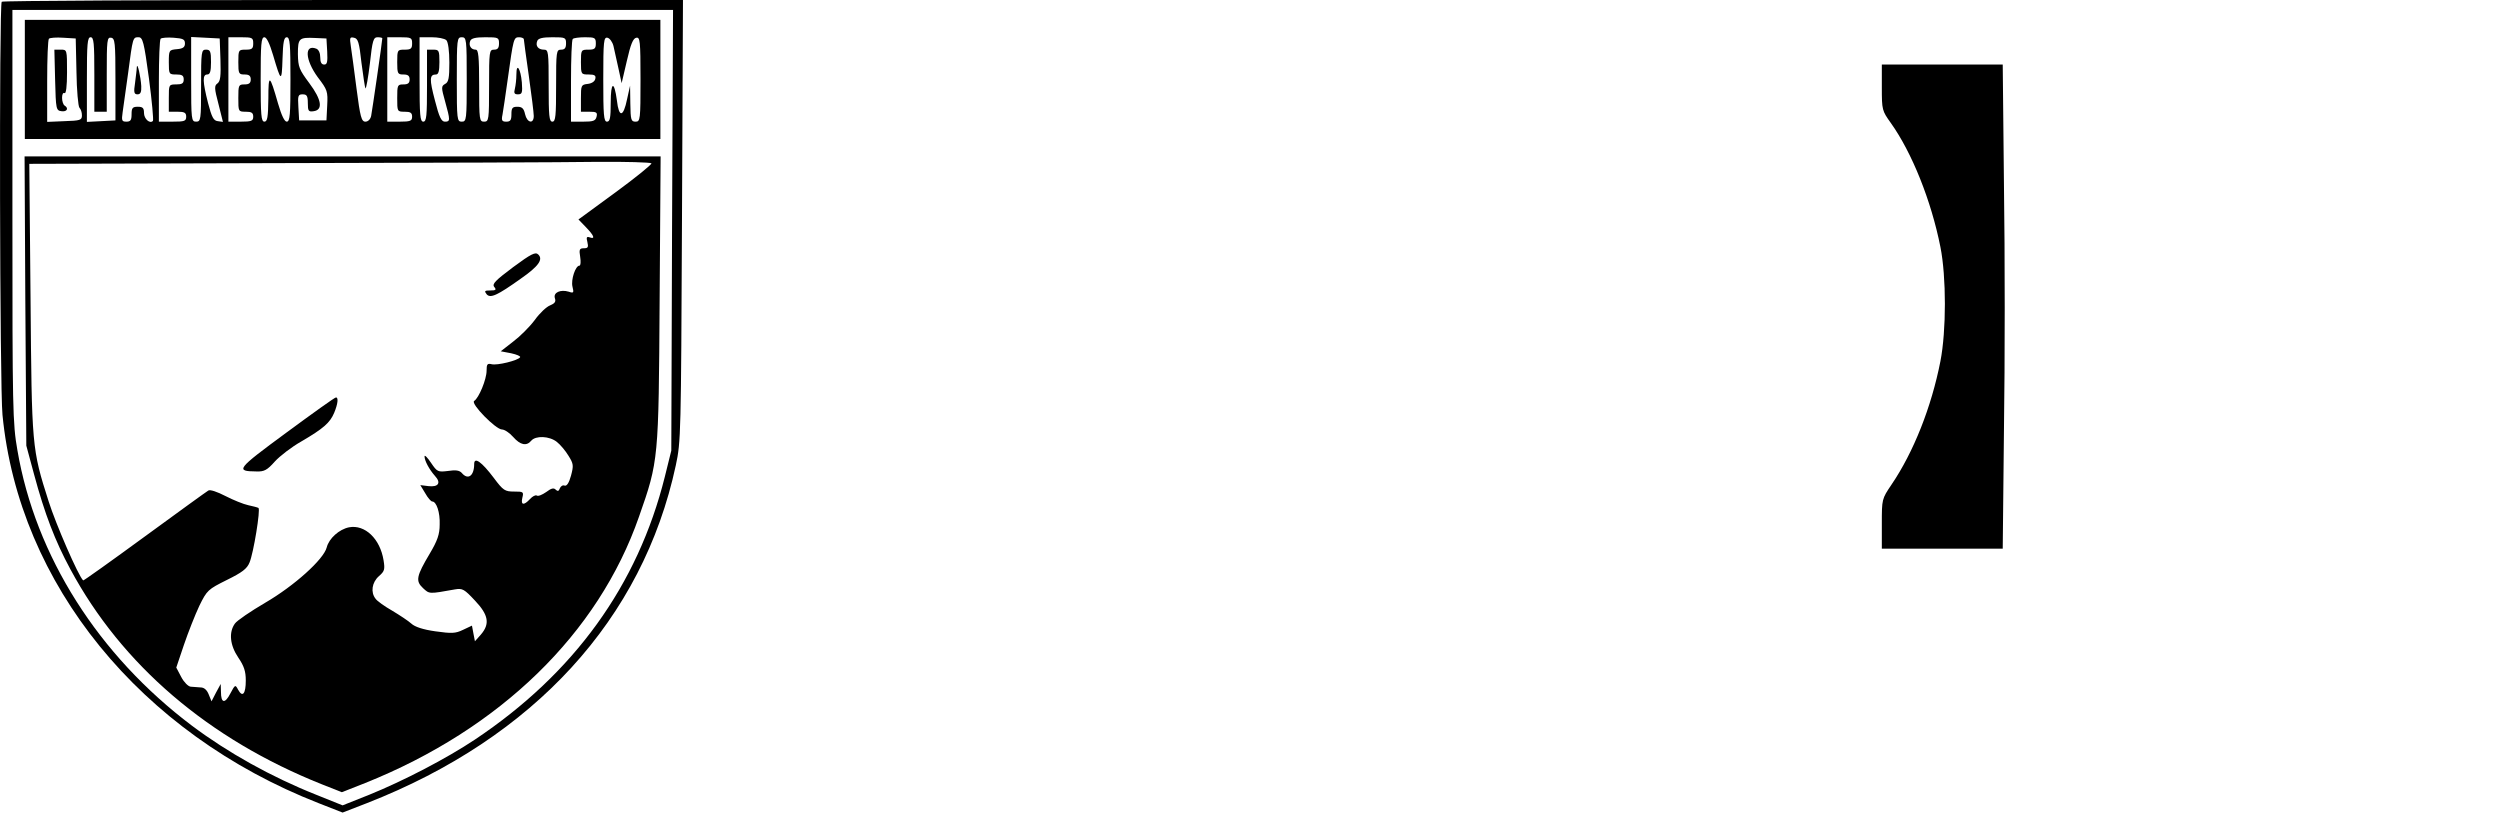<?xml version="1.0" standalone="no"?>
<!DOCTYPE svg PUBLIC "-//W3C//DTD SVG 20010904//EN"
 "http://www.w3.org/TR/2001/REC-SVG-20010904/DTD/svg10.dtd">
<svg version="1.0" xmlns="http://www.w3.org/2000/svg"
 width="1007pt" height="328pt" viewBox="0 0 1007 328"
 preserveAspectRatio="xMidYMid meet">

<g transform="translate(0,328) scale(0.1,-0.1)"
fill="#000000" stroke="none">
<path d="M7 3273 c-11 -10 -8 -1556 3 -1664 66 -682 555 -1283 1273 -1564 l97
-38 98 38 c673 263 1111 742 1244 1360 21 97 21 125 25 988 l4 887 -1369 0
c-753 0 -1372 -3 -1375 -7z m2700 -920 l-3 -888 -26 -105 c-109 -437 -365
-792 -765 -1059 -114 -76 -287 -166 -425 -222 l-108 -43 -107 43 c-181 72
-356 170 -500 278 -377 284 -630 683 -703 1110 -19 108 -20 166 -20 944 l0
829 1330 0 1331 0 -4 -887z"/>
<path d="M100 2960 l0 -240 1280 0 1280 0 0 240 0 240 -1280 0 -1280 0 0 -240z
m208 30 c1 -74 7 -139 12 -144 6 -6 10 -19 10 -31 0 -19 -7 -21 -70 -23 l-70
-3 0 164 c0 90 3 167 7 171 4 4 30 6 58 4 l50 -3 3 -135z m72 -10 l0 -150 25
0 25 0 0 151 c0 138 1 150 18 147 15 -3 17 -19 17 -168 l0 -165 -57 -3 -58 -3
0 171 c0 144 2 170 15 170 13 0 15 -23 15 -150z m220 -16 c12 -91 19 -168 16
-171 -12 -13 -36 8 -36 32 0 20 -5 25 -25 25 -21 0 -25 -5 -25 -30 0 -24 -4
-30 -21 -30 -18 0 -20 4 -15 38 3 20 13 91 22 157 19 145 19 145 42 145 17 0
22 -18 42 -166z m145 141 c0 -15 -8 -21 -32 -23 -32 -3 -33 -4 -33 -53 0 -48
1 -49 30 -49 23 0 30 -4 30 -20 0 -16 -7 -20 -30 -20 -30 0 -30 -1 -30 -55 l0
-55 35 0 c28 0 35 -4 35 -20 0 -18 -7 -20 -55 -20 l-55 0 0 163 c0 90 3 167 7
171 4 4 28 6 53 4 37 -3 45 -6 45 -23z m143 -65 c2 -66 0 -87 -12 -96 -13 -9
-13 -19 4 -83 l18 -72 -21 3 c-17 2 -24 16 -39 73 -22 87 -23 115 -3 115 11 0
15 12 15 50 0 43 -3 50 -20 50 -19 0 -20 -7 -20 -145 0 -138 -1 -145 -20 -145
-19 0 -20 7 -20 170 l0 171 58 -3 57 -3 3 -85z m132 65 c0 -21 -5 -25 -30 -25
-29 0 -30 -1 -30 -50 0 -47 2 -50 25 -50 18 0 25 -5 25 -20 0 -15 -7 -20 -25
-20 -24 0 -25 -3 -25 -55 0 -54 0 -55 30 -55 23 0 30 -4 30 -20 0 -17 -7 -20
-50 -20 l-50 0 0 170 0 170 50 0 c47 0 50 -2 50 -25z m80 -47 c32 -109 35
-111 38 -15 2 68 6 87 17 87 13 0 15 -28 15 -170 0 -142 -2 -170 -15 -170 -9
0 -21 25 -35 73 -34 119 -39 121 -39 20 -1 -76 -4 -93 -16 -93 -13 0 -15 26
-15 170 0 142 2 170 15 170 9 0 21 -25 35 -72z m218 15 c2 -43 0 -53 -12 -53
-11 0 -16 9 -16 29 0 17 -6 31 -16 35 -49 19 -45 -45 6 -115 39 -51 41 -57 38
-114 l-3 -60 -55 0 -55 0 -3 53 c-3 47 -1 52 17 52 17 0 21 -6 21 -36 0 -31 3
-35 23 -32 39 5 33 46 -17 113 -41 55 -45 65 -46 117 0 64 4 68 70 65 l45 -2
3 -52z m138 -46 c7 -54 14 -100 16 -103 3 -2 11 43 18 101 10 92 14 105 31
105 10 0 19 -2 19 -4 0 -11 -41 -293 -45 -313 -3 -14 -13 -23 -23 -23 -16 0
-21 18 -36 134 -9 73 -20 150 -23 171 -5 33 -4 37 13 33 16 -3 21 -18 30 -101z
m204 78 c0 -21 -5 -25 -30 -25 -29 0 -30 -1 -30 -50 0 -47 2 -50 25 -50 18 0
25 -5 25 -20 0 -15 -7 -20 -25 -20 -24 0 -25 -3 -25 -55 0 -54 0 -55 30 -55
23 0 30 -4 30 -20 0 -17 -7 -20 -50 -20 l-50 0 0 170 0 170 50 0 c47 0 50 -2
50 -25z m138 13 c7 -7 12 -43 12 -90 0 -62 -3 -79 -17 -86 -16 -9 -16 -14 0
-71 21 -76 21 -81 -1 -81 -14 0 -23 18 -40 85 -23 87 -22 105 4 105 10 0 14
13 14 50 0 47 -2 50 -25 50 l-25 0 0 -145 c0 -122 -2 -145 -15 -145 -13 0 -15
26 -15 170 l0 170 48 0 c26 0 53 -5 60 -12z m82 -158 c0 -163 -1 -170 -20
-170 -19 0 -20 7 -20 170 0 163 1 170 20 170 19 0 20 -7 20 -170z m130 145 c0
-18 -5 -25 -20 -25 -19 0 -20 -7 -20 -145 0 -138 -1 -145 -20 -145 -19 0 -20
7 -20 145 0 120 -3 145 -14 145 -19 0 -29 17 -22 35 4 11 22 15 61 15 52 0 55
-1 55 -25z m100 17 c0 -4 9 -70 20 -147 11 -77 20 -150 20 -162 0 -34 -27 -28
-35 7 -5 23 -12 30 -31 30 -20 0 -24 -5 -24 -30 0 -24 -4 -30 -21 -30 -17 0
-20 5 -15 28 3 15 12 79 21 142 23 166 24 170 46 170 10 0 19 -4 19 -8z m170
-17 c0 -18 -5 -25 -20 -25 -19 0 -20 -7 -20 -145 0 -122 -2 -145 -15 -145 -13
0 -15 23 -15 145 0 137 -1 145 -19 145 -23 0 -35 15 -27 35 4 11 22 15 61 15
52 0 55 -1 55 -25z m120 0 c0 -21 -5 -25 -30 -25 -29 0 -30 -1 -30 -50 0 -49
1 -50 31 -50 24 0 30 -4 27 -17 -2 -11 -14 -19 -31 -21 -26 -3 -27 -6 -27 -58
l0 -54 34 0 c29 0 33 -3 29 -20 -4 -17 -14 -20 -54 -20 l-49 0 0 163 c0 90 3
167 7 170 3 4 26 7 50 7 39 0 43 -2 43 -25z m71 -10 c4 -17 13 -57 20 -90 l13
-60 21 90 c15 66 25 91 38 93 15 3 17 -12 17 -167 0 -164 -1 -171 -20 -171
-18 0 -20 7 -21 73 l-1 72 -12 -54 c-15 -74 -33 -76 -41 -6 -11 82 -25 77 -25
-9 0 -61 -3 -76 -15 -76 -13 0 -15 26 -15 171 0 155 2 170 17 167 9 -2 20 -17
24 -33z"/>
<path d="M222 2958 c3 -119 4 -123 26 -126 22 -3 30 12 12 23 -5 3 -10 17 -10
31 0 14 4 22 10 19 6 -4 10 27 10 84 0 91 0 91 -25 91 l-26 0 3 -122z"/>
<path d="M551 3009 c0 -9 -4 -37 -7 -63 -6 -38 -4 -46 10 -46 12 0 16 9 15 33
-2 37 -16 100 -18 76z"/>
<path d="M2080 2980 c0 -19 -3 -45 -6 -57 -5 -18 -2 -23 12 -23 17 0 19 6 16
48 -5 56 -22 82 -22 32z"/>
<path d="M102 2068 l4 -583 31 -115 c43 -160 85 -269 146 -382 208 -387 557
-685 1013 -867 l81 -32 94 37 c544 218 939 602 1103 1073 79 225 79 228 83
874 l4 577 -1281 0 -1281 0 3 -582z m2522 554 c2 -4 -63 -57 -145 -117 l-149
-109 30 -31 c33 -34 39 -50 15 -41 -12 4 -14 0 -9 -19 5 -21 2 -25 -14 -25
-18 0 -20 -5 -15 -35 3 -19 2 -35 -3 -35 -16 0 -35 -57 -28 -85 6 -24 5 -27
-15 -20 -33 10 -63 -3 -56 -26 5 -14 0 -21 -19 -29 -14 -5 -42 -31 -62 -59
-20 -27 -59 -66 -87 -87 l-50 -39 42 -8 c23 -5 39 -12 36 -16 -8 -13 -93 -34
-115 -28 -17 4 -20 0 -20 -26 0 -35 -31 -110 -50 -122 -16 -10 87 -115 112
-115 10 0 30 -13 45 -30 29 -33 54 -38 73 -15 18 21 73 19 103 -5 14 -11 35
-36 47 -56 20 -32 21 -39 10 -80 -8 -29 -17 -43 -26 -40 -7 3 -15 -2 -19 -11
-4 -12 -9 -13 -17 -5 -8 8 -18 5 -38 -10 -16 -11 -32 -18 -38 -14 -5 3 -17 -3
-27 -14 -25 -27 -38 -25 -31 5 6 24 4 25 -33 25 -37 0 -44 4 -82 55 -49 65
-79 86 -79 56 0 -48 -25 -66 -50 -36 -9 10 -24 13 -55 8 -41 -5 -44 -4 -69 33
-14 21 -26 33 -26 26 0 -18 19 -53 42 -79 26 -28 14 -46 -27 -41 l-32 4 20
-33 c10 -18 23 -33 28 -33 17 0 32 -44 30 -93 0 -39 -9 -65 -40 -117 -54 -91
-58 -110 -27 -139 26 -24 23 -24 129 -5 30 5 37 1 80 -45 55 -58 61 -94 24
-137 l-24 -27 -6 31 -6 32 -36 -17 c-31 -15 -46 -15 -111 -6 -50 7 -83 18 -97
31 -12 11 -47 34 -77 52 -30 17 -61 39 -67 48 -21 26 -15 66 13 91 23 20 25
27 19 64 -14 87 -75 145 -139 133 -40 -8 -81 -45 -90 -81 -12 -48 -131 -155
-248 -223 -58 -34 -114 -72 -122 -84 -25 -35 -20 -87 14 -137 23 -34 30 -55
30 -92 0 -54 -13 -70 -31 -37 -11 21 -12 21 -31 -15 -22 -43 -38 -40 -38 6
l-1 32 -19 -35 -18 -35 -11 27 c-7 18 -18 29 -33 29 -13 1 -31 2 -40 3 -10 1
-27 18 -38 39 l-20 38 31 92 c17 50 45 121 62 157 31 63 35 66 111 104 61 30
81 45 91 70 16 37 45 215 36 220 -3 2 -22 7 -41 11 -19 4 -61 21 -92 37 -33
17 -62 27 -69 22 -7 -4 -123 -88 -257 -186 -134 -98 -246 -178 -247 -176 -20
19 -111 229 -139 318 -68 213 -68 219 -73 817 l-5 543 1034 3 c568 1 1131 3
1250 5 119 1 219 -2 222 -6z"/>
<path d="M2067 2204 c-72 -54 -86 -68 -76 -80 9 -11 7 -14 -16 -14 -23 0 -25
-2 -15 -15 15 -18 43 -5 137 62 72 50 92 78 71 98 -11 11 -28 3 -101 -51z"/>
<path d="M1153 1537 c-201 -148 -206 -155 -120 -156 31 -1 43 5 74 40 20 22
68 59 107 81 89 52 115 75 132 115 15 36 18 63 7 62 -5 0 -94 -64 -200 -142z"/>
<path d="M7580 2927 c0 -90 1 -93 36 -142 85 -119 163 -313 200 -500 24 -120
24 -337 0 -460 -36 -184 -108 -366 -197 -497 -39 -58 -39 -58 -39 -158 l0
-100 243 0 244 0 5 484 c4 266 4 704 0 975 l-5 491 -244 0 -243 0 0 -93z"/>
</g>
</svg>
